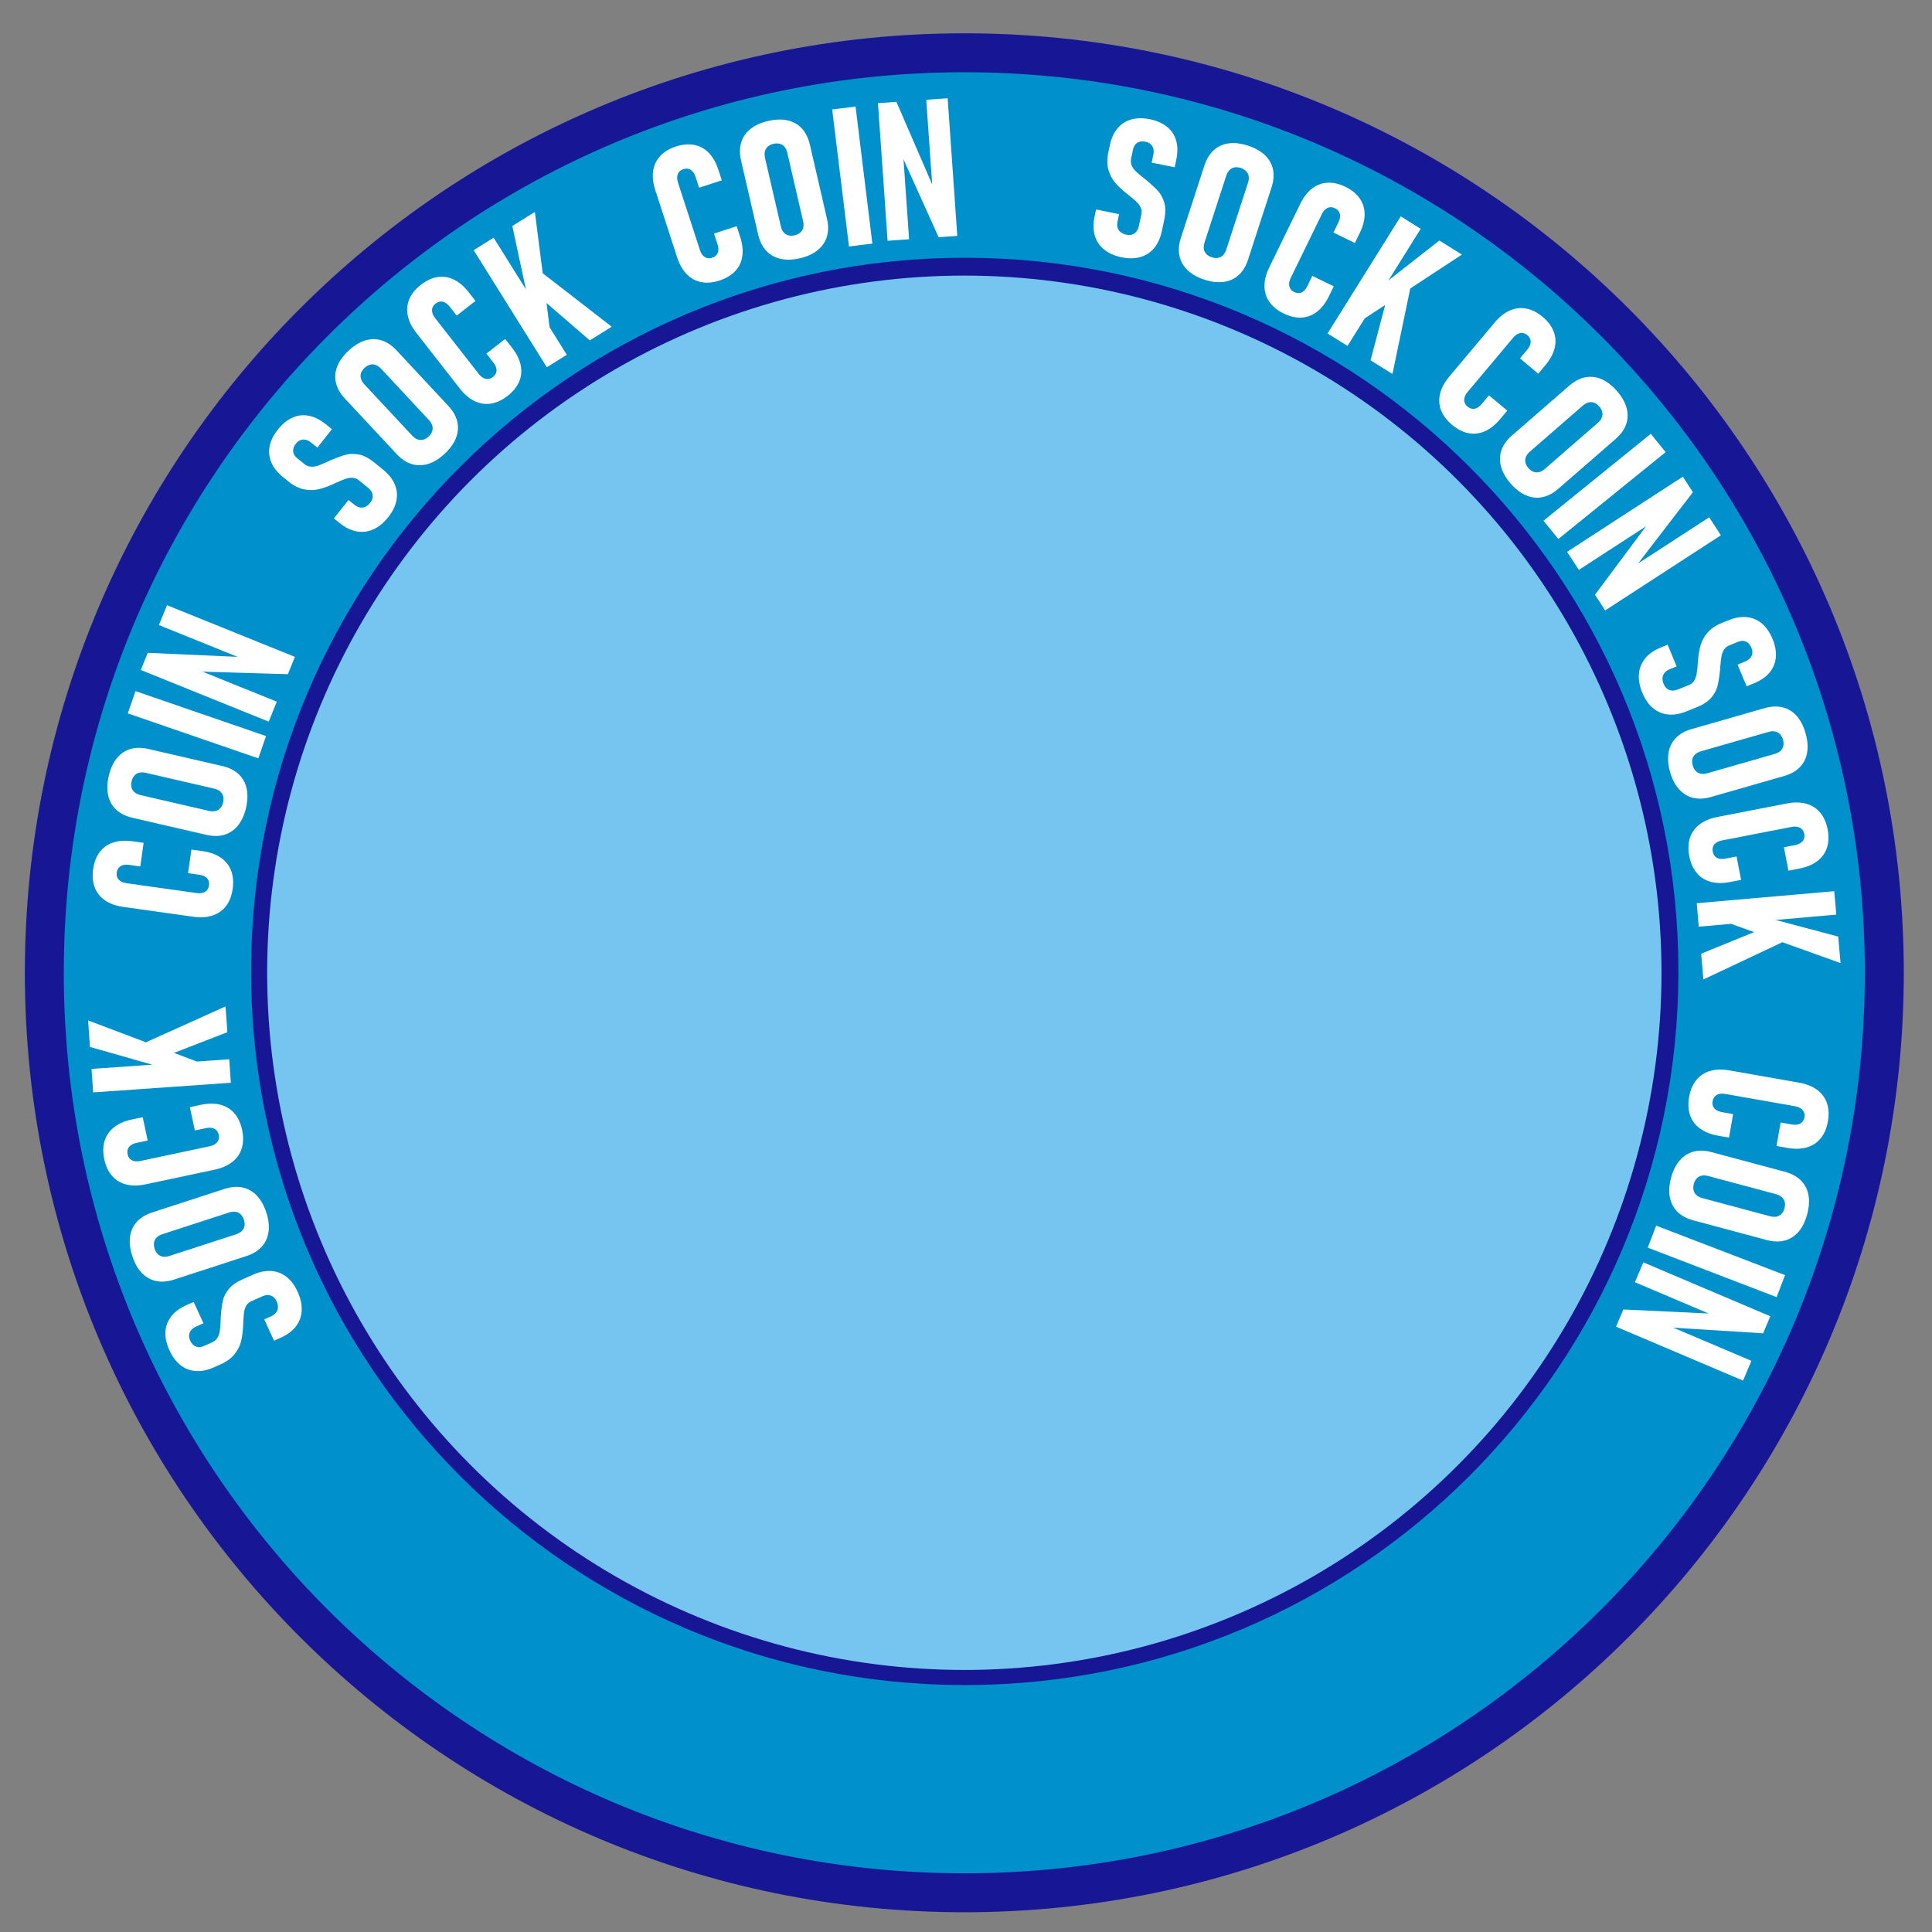 <?xml version="1.0" encoding="UTF-8"?>
<!DOCTYPE svg PUBLIC "-//W3C//DTD SVG 1.1//EN" "http://www.w3.org/Graphics/SVG/1.1/DTD/svg11.dtd">
<!-- Creator: CorelDRAW -->
<svg xmlns="http://www.w3.org/2000/svg" xml:space="preserve" width="420mm" height="420mm" style="shape-rendering:geometricPrecision; text-rendering:geometricPrecision; image-rendering:optimizeQuality; fill-rule:evenodd; clip-rule:evenodd"
viewBox="0 0 420 420">
 <rect x="0" y="0" width="420" height="420" fill="#808080" stroke="none"/>
 <defs>
  <style type="text/css">
   <![CDATA[
    .str0 {stroke:#171796;stroke-width:8.467}
    .fil2 {fill:#75C5F0}
    .fil0 {fill:#0091CC}
    .fil1 {fill:white;fill-rule:nonzero}
   ]]>
  </style>
 </defs>
 <g id="base">
  <path class="fil0 str0" d="M209.636 11.473c110.438,0 200,89.562 200,200 0,110.438 -89.562,200 -200,200 -110.438,0 -200,-89.562 -200,-200 0,-110.438 89.562,-200 200,-200zm0.091 48.789c83.332,0 150.912,67.58 150.912,150.912 0,83.332 -67.58,150.912 -150.912,150.912 -83.332,0 -150.912,-67.58 -150.912,-150.912 0,-83.332 67.58,-150.912 150.912,-150.912z"/>
  <g id="_274118136">
   <path id="_274118160" class="fil1" d="M64.741 280.908c0.636,1.429 0.916,2.785 0.84,4.053 -0.076,1.268 -0.498,2.397 -1.265,3.394 -0.767,0.997 -1.86,1.815 -3.283,2.449l-1.467 0.653 -2.113 -4.643 1.468 -0.653c0.695,-0.309 1.15,-0.743 1.374,-1.314 0.221,-0.561 0.179,-1.19 -0.13,-1.886 -0.301,-0.676 -0.729,-1.118 -1.285,-1.31 -0.552,-0.202 -1.17,-0.15 -1.852,0.153l-2.394 1.066c-0.502,0.224 -0.877,0.56 -1.124,1.009 -0.241,0.447 -0.399,0.957 -0.472,1.521 -0.07,0.571 -0.122,1.319 -0.161,2.254 -0.003,0.063 -0.009,0.119 -0.014,0.176 0.001,0.054 -0.005,0.11 -0.008,0.173l-0.007 0.296c-0.062,1.246 -0.209,2.353 -0.451,3.317 -0.239,0.97 -0.716,1.892 -1.421,2.784 -0.702,0.883 -1.729,1.626 -3.074,2.225l-1.416 0.63c-1.39,0.619 -2.708,0.882 -3.95,0.794 -1.236,-0.09 -2.345,-0.521 -3.326,-1.303 -0.983,-0.788 -1.792,-1.894 -2.431,-3.329 -0.619,-1.39 -0.891,-2.711 -0.81,-3.95 0.078,-1.245 0.509,-2.355 1.285,-3.333 0.775,-0.978 1.874,-1.783 3.297,-2.416l1.545 -0.688 2.133 4.634 -1.564 0.696c-0.701,0.312 -1.175,0.739 -1.41,1.268 -0.238,0.538 -0.215,1.129 0.069,1.766 0.304,0.682 0.716,1.123 1.243,1.336 0.52,0.216 1.096,0.175 1.727,-0.106l1.828 -0.814c0.515,-0.229 0.899,-0.562 1.158,-1.002 0.259,-0.439 0.426,-0.914 0.5,-1.441 0.077,-0.52 0.131,-1.231 0.174,-2.121 0.004,-0.164 0.005,-0.334 0.017,-0.516 0.014,-0.176 0.026,-0.358 0.027,-0.544 0.002,-0.032 0.006,-0.057 0.01,-0.082 0.004,-0.025 0.009,-0.05 0.01,-0.082 0.089,-1.289 0.229,-2.362 0.412,-3.214 0.186,-0.846 0.606,-1.689 1.258,-2.527 0.655,-0.832 1.649,-1.544 2.982,-2.137l2.278 -1.014c1.423,-0.633 2.756,-0.911 4.005,-0.827 1.248,0.084 2.368,0.519 3.354,1.298 0.987,0.779 1.802,1.881 2.435,3.304zm-6.847 -17.328c0.498,1.534 0.657,2.935 0.483,4.199 -0.174,1.264 -0.668,2.343 -1.48,3.244 -0.818,0.903 -1.93,1.583 -3.344,2.042l-15.706 5.103c-1.414,0.46 -2.713,0.563 -3.913,0.316 -1.192,-0.25 -2.226,-0.832 -3.11,-1.753 -0.877,-0.922 -1.565,-2.151 -2.064,-3.685 -0.496,-1.528 -0.662,-2.926 -0.494,-4.188 0.174,-1.264 0.666,-2.35 1.484,-3.253 0.827,-0.898 1.939,-1.578 3.353,-2.038l15.706 -5.103c1.414,-0.459 2.713,-0.563 3.904,-0.32 1.186,0.252 2.222,0.841 3.106,1.761 0.884,0.92 1.579,2.146 2.075,3.674zm-4.871 1.583c-0.161,-0.496 -0.394,-0.894 -0.711,-1.184 -0.312,-0.299 -0.682,-0.482 -1.11,-0.543 -0.421,-0.063 -0.9,-0.011 -1.423,0.159l-14.487 4.707c-0.509,0.165 -0.914,0.401 -1.224,0.702 -0.31,0.301 -0.502,0.667 -0.579,1.092 -0.079,0.418 -0.04,0.88 0.121,1.376 0.163,0.502 0.401,0.892 0.711,1.184 0.31,0.292 0.678,0.469 1.105,0.53 0.427,0.061 0.893,0.013 1.403,-0.152l14.487 -4.707c0.522,-0.17 0.941,-0.409 1.244,-0.708 0.31,-0.301 0.504,-0.66 0.583,-1.078 0.086,-0.42 0.042,-0.873 -0.121,-1.375zm-0.392 -19.518c0.315,1.482 0.287,2.806 -0.068,3.983 -0.363,1.172 -1.046,2.16 -2.044,2.956 -0.998,0.795 -2.29,1.358 -3.861,1.692l-15.023 3.193c-1.571,0.334 -2.981,0.345 -4.216,0.025 -1.235,-0.321 -2.254,-0.947 -3.062,-1.87 -0.81,-0.93 -1.374,-2.128 -1.689,-3.61 -0.315,-1.482 -0.288,-2.813 0.073,-3.992 0.36,-1.186 1.045,-2.167 2.05,-2.964 1.006,-0.79 2.298,-1.353 3.87,-1.687l2.364 -0.502 1.078 5.072 -2.364 0.502c-0.496,0.105 -0.916,0.267 -1.242,0.494 -0.334,0.222 -0.569,0.51 -0.697,0.854 -0.129,0.344 -0.149,0.723 -0.059,1.143 0.085,0.4 0.249,0.732 0.505,0.988 0.249,0.257 0.573,0.426 0.971,0.5 0.399,0.081 0.842,0.066 1.338,-0.04l15.023 -3.193c0.496,-0.105 0.907,-0.272 1.232,-0.507 0.326,-0.228 0.546,-0.512 0.676,-0.85 0.123,-0.336 0.145,-0.708 0.06,-1.108 -0.092,-0.434 -0.265,-0.772 -0.514,-1.029 -0.256,-0.255 -0.573,-0.426 -0.962,-0.494 -0.391,-0.075 -0.839,-0.052 -1.349,0.056l-2.364 0.502 -1.078 -5.072 2.364 -0.502c1.578,-0.336 2.981,-0.345 4.221,-0.033 1.249,0.318 2.273,0.936 3.085,1.873 0.803,0.931 1.369,2.136 1.684,3.618zm-16.563 -13.348l-16.509 -4.7 -0.403 -5.763 25.992 9.829 -9.081 0.635zm-15.818 5.181l-0.357 -5.103 29.94 -2.094 0.357 5.102 -29.94 2.094zm13.178 -6.882l-3.316 -3.285 18.918 -8.52 0.392 5.602 -15.994 6.203zm17.152 -37.371c-0.211,1.5 -0.69,2.735 -1.426,3.72 -0.742,0.977 -1.722,1.672 -2.932,2.078 -1.21,0.406 -2.616,0.493 -4.207,0.27l-15.21 -2.138c-1.591,-0.224 -2.919,-0.695 -3.97,-1.419 -1.051,-0.724 -1.794,-1.661 -2.238,-2.805 -0.443,-1.151 -0.564,-2.47 -0.353,-3.97 0.211,-1.5 0.691,-2.742 1.434,-3.726 0.744,-0.991 1.723,-1.679 2.94,-2.084 1.216,-0.399 2.622,-0.485 4.213,-0.262l2.393 0.336 -0.722 5.135 -2.393 -0.336c-0.502,-0.071 -0.952,-0.063 -1.336,0.04 -0.39,0.094 -0.709,0.285 -0.947,0.564 -0.238,0.28 -0.387,0.629 -0.447,1.054 -0.057,0.405 -0.016,0.773 0.137,1.101 0.146,0.326 0.393,0.596 0.741,0.801 0.347,0.212 0.769,0.35 1.271,0.421l15.209 2.138c0.502,0.071 0.946,0.055 1.331,-0.055 0.384,-0.103 0.689,-0.294 0.926,-0.567 0.231,-0.274 0.378,-0.616 0.435,-1.02 0.062,-0.44 0.015,-0.816 -0.131,-1.143 -0.153,-0.327 -0.393,-0.596 -0.735,-0.793 -0.341,-0.204 -0.771,-0.336 -1.287,-0.409l-2.393 -0.336 0.722 -5.135 2.393 0.336c1.598,0.225 2.919,0.695 3.978,1.413 1.065,0.726 1.816,1.657 2.258,2.815 0.436,1.15 0.555,2.476 0.345,3.976zm2.907 -17.628c-0.363,1.572 -0.948,2.854 -1.749,3.848 -0.801,0.994 -1.78,1.664 -2.939,2.019 -1.166,0.353 -2.47,0.363 -3.918,0.028l-16.091 -3.715c-1.448,-0.334 -2.616,-0.915 -3.516,-1.745 -0.893,-0.828 -1.48,-1.86 -1.763,-3.104 -0.277,-1.243 -0.234,-2.65 0.129,-4.222 0.361,-1.565 0.94,-2.849 1.734,-3.844 0.801,-0.994 1.781,-1.671 2.947,-2.024 1.171,-0.344 2.475,-0.354 3.924,-0.02l16.091 3.715c1.448,0.334 2.616,0.915 3.511,1.736 0.887,0.827 1.471,1.865 1.755,3.109 0.284,1.244 0.248,2.653 -0.114,4.218zm-4.991 -1.152c0.117,-0.508 0.123,-0.97 0.001,-1.381 -0.114,-0.417 -0.337,-0.765 -0.672,-1.037 -0.328,-0.271 -0.766,-0.473 -1.301,-0.597l-14.842 -3.426c-0.522,-0.12 -0.99,-0.127 -1.411,-0.029 -0.42,0.098 -0.774,0.313 -1.058,0.638 -0.283,0.318 -0.487,0.733 -0.605,1.242 -0.119,0.515 -0.116,0.971 -0.001,1.381 0.115,0.41 0.34,0.751 0.675,1.023 0.335,0.273 0.759,0.472 1.28,0.592l14.842 3.426c0.535,0.124 1.018,0.134 1.431,0.034 0.42,-0.098 0.772,-0.306 1.055,-0.624 0.29,-0.316 0.486,-0.727 0.605,-1.241zm9.335 -14.432l-1.668 4.843 -28.378 -9.771 1.668 -4.843 28.378 9.771zm-27.22 -14.368l1.507 -3.73 21.209 0.955 0.536 0.817 -19.31 -7.802 1.747 -4.324 27.808 11.235 -1.523 3.769 -20.107 -0.601 -0.564 -0.805 18.258 7.377 -1.755 4.344 -27.808 -11.235zm53.721 -33.129c-0.984,1.216 -2.066,2.081 -3.229,2.589 -1.164,0.508 -2.362,0.644 -3.598,0.413 -1.236,-0.231 -2.462,-0.833 -3.672,-1.813l-1.248 -1.011 3.177 -3.991 1.248 1.011c0.591,0.479 1.184,0.687 1.794,0.628 0.6,-0.058 1.142,-0.381 1.621,-0.972 0.466,-0.575 0.665,-1.157 0.583,-1.74 -0.071,-0.584 -0.397,-1.11 -0.978,-1.58l-2.037 -1.649c-0.427,-0.346 -0.897,-0.527 -1.41,-0.543 -0.507,-0.012 -1.034,0.079 -1.569,0.27 -0.54,0.197 -1.231,0.49 -2.082,0.88 -0.058,0.026 -0.11,0.047 -0.163,0.067 -0.047,0.025 -0.1,0.046 -0.158,0.072l-0.267 0.128c-1.139,0.51 -2.192,0.881 -3.16,1.103 -0.973,0.228 -2.01,0.222 -3.126,-0.002 -1.106,-0.224 -2.233,-0.802 -3.378,-1.729l-1.205 -0.975c-1.183,-0.958 -2.015,-2.012 -2.501,-3.159 -0.481,-1.142 -0.6,-2.326 -0.349,-3.555 0.256,-1.234 0.874,-2.456 1.863,-3.677 0.958,-1.183 2.011,-2.025 3.152,-2.515 1.145,-0.496 2.33,-0.615 3.553,-0.368 1.223,0.247 2.44,0.861 3.65,1.841l1.314 1.064 -3.161 4.004 -1.33 -1.077c-0.597,-0.483 -1.192,-0.711 -1.77,-0.681 -0.588,0.032 -1.103,0.321 -1.542,0.863 -0.47,0.58 -0.676,1.148 -0.626,1.714 0.044,0.561 0.342,1.056 0.878,1.49l1.555 1.259c0.438,0.355 0.909,0.546 1.418,0.577 0.509,0.032 1.008,-0.036 1.511,-0.209 0.498,-0.168 1.156,-0.442 1.969,-0.808 0.148,-0.071 0.3,-0.147 0.468,-0.22 0.163,-0.067 0.331,-0.14 0.498,-0.223 0.029,-0.013 0.053,-0.021 0.077,-0.028 0.024,-0.008 0.049,-0.015 0.077,-0.028 1.189,-0.506 2.208,-0.868 3.051,-1.092 0.839,-0.218 1.78,-0.227 2.823,-0.026 1.039,0.206 2.124,0.769 3.258,1.686l1.938 1.57c1.21,0.98 2.063,2.042 2.555,3.193 0.492,1.151 0.612,2.345 0.366,3.578 -0.246,1.233 -0.859,2.46 -1.839,3.67zm12.337 -13.873c-1.18,1.1 -2.382,1.836 -3.602,2.212 -1.22,0.376 -2.406,0.385 -3.565,0.03 -1.164,-0.36 -2.25,-1.081 -3.264,-2.168l-11.263 -12.078c-1.014,-1.087 -1.657,-2.221 -1.94,-3.413 -0.278,-1.186 -0.186,-2.369 0.274,-3.56 0.465,-1.185 1.288,-2.328 2.468,-3.428 1.175,-1.095 2.372,-1.836 3.587,-2.218 1.219,-0.376 2.411,-0.389 3.575,-0.03 1.164,0.37 2.25,1.091 3.264,2.178l11.263 12.078c1.014,1.087 1.657,2.221 1.94,3.403 0.273,1.181 0.176,2.369 -0.284,3.559 -0.46,1.19 -1.278,2.338 -2.453,3.434zm-3.493 -3.746c0.381,-0.356 0.644,-0.735 0.773,-1.145 0.139,-0.409 0.148,-0.822 0.023,-1.235 -0.12,-0.408 -0.37,-0.821 -0.745,-1.222l-10.388 -11.14c-0.365,-0.392 -0.75,-0.659 -1.153,-0.813 -0.403,-0.154 -0.816,-0.173 -1.234,-0.063 -0.412,0.105 -0.814,0.335 -1.196,0.691 -0.386,0.36 -0.639,0.74 -0.773,1.144 -0.134,0.404 -0.138,0.813 -0.013,1.226 0.125,0.413 0.365,0.815 0.73,1.207l10.388 11.14c0.375,0.402 0.769,0.68 1.167,0.828 0.404,0.154 0.811,0.178 1.224,0.073 0.417,-0.1 0.809,-0.331 1.196,-0.691zm17.169 -8.837c-1.194,0.933 -2.396,1.488 -3.61,1.685 -1.213,0.188 -2.4,0.007 -3.552,-0.541 -1.152,-0.548 -2.225,-1.463 -3.214,-2.729l-9.456 -12.103c-0.989,-1.266 -1.617,-2.527 -1.87,-3.778 -0.253,-1.251 -0.137,-2.441 0.338,-3.572 0.481,-1.135 1.31,-2.168 2.504,-3.101 1.194,-0.932 2.402,-1.492 3.62,-1.684 1.224,-0.196 2.406,-0.011 3.562,0.543 1.151,0.558 2.223,1.473 3.212,2.738l1.488 1.904 -4.086 3.192 -1.488 -1.904c-0.312,-0.4 -0.641,-0.706 -0.989,-0.899 -0.346,-0.203 -0.708,-0.288 -1.073,-0.252 -0.366,0.035 -0.715,0.183 -1.054,0.448 -0.322,0.252 -0.549,0.545 -0.666,0.887 -0.122,0.336 -0.131,0.702 -0.024,1.091 0.102,0.394 0.31,0.786 0.622,1.186l9.456 12.103c0.312,0.4 0.642,0.696 0.996,0.885 0.348,0.193 0.7,0.267 1.06,0.236 0.356,-0.037 0.7,-0.18 1.022,-0.432 0.35,-0.273 0.578,-0.577 0.699,-0.913 0.117,-0.342 0.131,-0.702 0.022,-1.081 -0.103,-0.384 -0.321,-0.777 -0.642,-1.188l-1.488 -1.904 4.086 -3.192 1.488 1.904c0.993,1.271 1.617,2.527 1.88,3.78 0.262,1.262 0.156,2.453 -0.331,3.593 -0.485,1.13 -1.32,2.167 -2.514,3.099zm4.63 -20.14l-3.6 -16.783 4.899 -3.062 3.525 27.564 -4.824 -7.719zm-12.001 -11.534l4.338 -2.711 15.905 25.453 -4.338 2.711 -15.905 -25.453zm12.263 8.404l1.344 -4.47 16.404 12.704 -4.762 2.975 -12.986 -11.209zm41.175 -1.807c-1.441,0.468 -2.76,0.579 -3.969,0.349 -1.204,-0.239 -2.257,-0.815 -3.153,-1.724 -0.895,-0.909 -1.59,-2.135 -2.087,-3.663l-4.746 -14.607c-0.496,-1.528 -0.655,-2.928 -0.465,-4.19 0.19,-1.262 0.706,-2.341 1.54,-3.241 0.84,-0.903 1.973,-1.589 3.413,-2.057 1.441,-0.468 2.767,-0.581 3.977,-0.344 1.217,0.234 2.264,0.813 3.162,1.728 0.891,0.918 1.586,2.144 2.082,3.672l0.747 2.298 -4.932 1.602 -0.747 -2.298c-0.157,-0.482 -0.361,-0.883 -0.622,-1.183 -0.256,-0.309 -0.567,-0.512 -0.922,-0.604 -0.356,-0.092 -0.735,-0.072 -1.143,0.06 -0.389,0.126 -0.702,0.325 -0.929,0.606 -0.229,0.275 -0.363,0.614 -0.395,1.017 -0.039,0.405 0.022,0.845 0.179,1.327l4.746 14.607c0.157,0.482 0.365,0.874 0.633,1.172 0.261,0.3 0.567,0.49 0.916,0.584 0.347,0.087 0.719,0.07 1.108,-0.056 0.422,-0.137 0.74,-0.344 0.969,-0.619 0.227,-0.281 0.363,-0.614 0.391,-1.008 0.034,-0.396 -0.036,-0.84 -0.197,-1.336l-0.747 -2.298 4.932 -1.602 0.747 2.298c0.498,1.534 0.655,2.928 0.474,4.195 -0.186,1.275 -0.693,2.359 -1.54,3.263 -0.842,0.896 -1.982,1.585 -3.422,2.053zm17.476 -4.836c-1.572,0.363 -2.981,0.399 -4.225,0.115 -1.244,-0.284 -2.276,-0.87 -3.103,-1.757 -0.828,-0.893 -1.409,-2.061 -1.743,-3.509l-3.715 -16.091c-0.334,-1.448 -0.324,-2.752 0.027,-3.925 0.352,-1.166 1.023,-2.145 2.017,-2.946 0.995,-0.794 2.279,-1.372 3.851,-1.735 1.565,-0.361 2.973,-0.404 4.215,-0.127 1.244,0.284 2.283,0.869 3.111,1.762 0.823,0.902 1.403,2.069 1.738,3.518l3.715 16.091c0.334,1.448 0.325,2.752 -0.021,3.917 -0.354,1.159 -1.032,2.14 -2.025,2.941 -0.994,0.801 -2.276,1.386 -3.841,1.747zm-1.152 -4.991c0.508,-0.117 0.925,-0.315 1.242,-0.605 0.325,-0.285 0.539,-0.638 0.638,-1.058 0.1,-0.413 0.09,-0.896 -0.034,-1.431l-3.426 -14.842c-0.12,-0.522 -0.32,-0.946 -0.592,-1.281 -0.273,-0.335 -0.621,-0.558 -1.037,-0.672 -0.41,-0.115 -0.873,-0.117 -1.381,0.001 -0.515,0.119 -0.923,0.322 -1.241,0.605 -0.318,0.283 -0.526,0.635 -0.624,1.055 -0.098,0.42 -0.091,0.889 0.029,1.411l3.427 14.842c0.124,0.535 0.326,0.973 0.597,1.301 0.273,0.335 0.614,0.56 1.023,0.675 0.411,0.122 0.866,0.118 1.381,-0.001zm16.911 1.805l-5.084 0.624 -3.658 -29.79 5.084 -0.624 3.658 29.79zm1.213 -30.539l4.013 -0.281 8.439 19.482 -0.499 0.84 -1.453 -20.775 4.653 -0.325 2.092 29.919 -4.055 0.284 -8.274 -18.335 0.477 -0.86 1.374 19.644 -4.674 0.327 -2.092 -29.919zm52.91 33.502c-1.53,-0.325 -2.792,-0.896 -3.772,-1.702 -0.981,-0.806 -1.646,-1.812 -2.002,-3.018 -0.356,-1.206 -0.375,-2.572 -0.051,-4.095l0.334 -1.571 4.998 1.019 -0.334 1.571c-0.158,0.744 -0.074,1.367 0.255,1.884 0.324,0.508 0.858,0.845 1.602,1.003 0.724,0.154 1.333,0.067 1.815,-0.27 0.488,-0.329 0.809,-0.858 0.964,-1.589l0.545 -2.564c0.114,-0.538 0.062,-1.038 -0.156,-1.503 -0.22,-0.457 -0.539,-0.885 -0.953,-1.276 -0.421,-0.392 -0.996,-0.874 -1.729,-1.455 -0.049,-0.039 -0.092,-0.077 -0.134,-0.115 -0.044,-0.031 -0.086,-0.069 -0.136,-0.108l-0.235 -0.18c-0.972,-0.783 -1.78,-1.553 -2.418,-2.315 -0.644,-0.764 -1.11,-1.691 -1.417,-2.786 -0.302,-1.087 -0.299,-2.354 0.007,-3.794l0.322 -1.516c0.316,-1.489 0.878,-2.709 1.679,-3.662 0.799,-0.947 1.8,-1.591 3.009,-1.925 1.216,-0.332 2.585,-0.336 4.122,-0.01 1.489,0.316 2.717,0.873 3.672,1.667 0.962,0.795 1.606,1.796 1.941,2.998 0.335,1.202 0.341,2.565 0.017,4.088l-0.352 1.654 -5.003 -0.999 0.356 -1.675c0.16,-0.751 0.093,-1.385 -0.197,-1.886 -0.295,-0.509 -0.787,-0.837 -1.469,-0.982 -0.731,-0.155 -1.33,-0.081 -1.812,0.22 -0.48,0.294 -0.786,0.784 -0.929,1.459l-0.416 1.957c-0.117,0.551 -0.074,1.058 0.13,1.526 0.203,0.468 0.489,0.882 0.872,1.251 0.376,0.368 0.919,0.829 1.614,1.387 0.13,0.1 0.267,0.201 0.408,0.317 0.134,0.115 0.275,0.231 0.424,0.342 0.025,0.02 0.042,0.038 0.06,0.056 0.018,0.018 0.036,0.036 0.06,0.056 0.991,0.83 1.776,1.573 2.358,2.223 0.575,0.648 1.01,1.482 1.305,2.503 0.288,1.019 0.28,2.242 -0.024,3.668l-0.519 2.439c-0.324,1.523 -0.883,2.765 -1.685,3.726 -0.802,0.96 -1.812,1.61 -3.022,1.95 -1.21,0.341 -2.581,0.352 -4.104,0.028zm18.066 4.876c-1.534,-0.499 -2.761,-1.193 -3.681,-2.078 -0.92,-0.884 -1.503,-1.918 -1.755,-3.104 -0.25,-1.192 -0.146,-2.492 0.314,-3.906l5.103 -15.706c0.459,-1.414 1.139,-2.526 2.044,-3.351 0.903,-0.818 1.982,-1.312 3.246,-1.486 1.262,-0.168 2.66,-0.002 4.194,0.496 1.528,0.496 2.756,1.185 3.679,2.062 0.92,0.884 1.51,1.92 1.759,3.112 0.241,1.197 0.137,2.497 -0.322,3.91l-5.103 15.706c-0.459,1.414 -1.139,2.526 -2.035,3.346 -0.901,0.811 -1.986,1.303 -3.251,1.477 -1.264,0.174 -2.665,0.016 -4.192,-0.481zm1.583 -4.871c0.496,0.161 0.955,0.207 1.376,0.121 0.425,-0.077 0.791,-0.269 1.092,-0.579 0.298,-0.303 0.538,-0.722 0.708,-1.244l4.707 -14.487c0.166,-0.509 0.213,-0.975 0.152,-1.403 -0.061,-0.427 -0.244,-0.798 -0.543,-1.11 -0.292,-0.31 -0.688,-0.55 -1.184,-0.711 -0.502,-0.163 -0.957,-0.2 -1.376,-0.121 -0.418,0.079 -0.778,0.273 -1.078,0.583 -0.3,0.31 -0.536,0.715 -0.702,1.224l-4.707 14.487c-0.17,0.523 -0.222,1.002 -0.158,1.423 0.061,0.427 0.238,0.796 0.53,1.105 0.29,0.317 0.681,0.547 1.184,0.711zm15.633 12.217c-1.361,-0.664 -2.388,-1.502 -3.097,-2.506 -0.7,-1.008 -1.058,-2.154 -1.071,-3.43 -0.013,-1.276 0.34,-2.641 1.044,-4.085l6.733 -13.805c0.704,-1.444 1.563,-2.561 2.576,-3.337 1.013,-0.776 2.134,-1.193 3.359,-1.262 1.231,-0.066 2.523,0.227 3.884,0.891 1.361,0.664 2.394,1.505 3.1,2.515 0.713,1.014 1.064,2.157 1.074,3.44 0.003,1.279 -0.349,2.644 -1.053,4.088l-1.059 2.172 -4.661 -2.273 1.059 -2.172c0.222,-0.456 0.354,-0.886 0.375,-1.283 0.031,-0.4 -0.052,-0.762 -0.244,-1.075 -0.192,-0.313 -0.478,-0.562 -0.865,-0.751 -0.367,-0.179 -0.73,-0.254 -1.089,-0.21 -0.356,0.038 -0.688,0.19 -0.991,0.457 -0.309,0.265 -0.57,0.623 -0.793,1.079l-6.733 13.805c-0.222,0.456 -0.344,0.883 -0.359,1.283 -0.021,0.397 0.067,0.746 0.253,1.056 0.189,0.304 0.469,0.55 0.836,0.729 0.399,0.195 0.771,0.267 1.127,0.229 0.359,-0.045 0.688,-0.19 0.982,-0.454 0.3,-0.261 0.558,-0.629 0.786,-1.098l1.059 -2.172 4.661 2.273 -1.059 2.172c-0.707,1.45 -1.563,2.561 -2.573,3.346 -1.02,0.788 -2.137,1.215 -3.375,1.278 -1.228,0.059 -2.526,-0.237 -3.888,-0.901zm20.349 -5.268l13.507 -10.593 4.899 3.061 -23.23 15.251 4.824 -7.719zm5.106 -15.843l4.338 2.711 -15.905 25.453 -4.338 -2.711 15.905 -25.453zm-2.178 14.706l4.607 -0.752 -4.227 20.313 -4.762 -2.975 4.382 -16.586zm13.336 30.615c-1.16,-0.974 -1.953,-2.034 -2.399,-3.181 -0.435,-1.147 -0.505,-2.346 -0.209,-3.587 0.296,-1.241 0.968,-2.48 2.001,-3.711l9.873 -11.766c1.032,-1.23 2.136,-2.107 3.307,-2.615 1.171,-0.507 2.359,-0.641 3.565,-0.412 1.211,0.234 2.393,0.831 3.554,1.804 1.16,0.974 1.959,2.039 2.399,3.191 0.446,1.156 0.511,2.351 0.21,3.597 -0.306,1.242 -0.978,2.481 -2.011,3.712l-1.553 1.851 -3.972 -3.333 1.553 -1.851c0.326,-0.389 0.557,-0.774 0.674,-1.154 0.127,-0.381 0.134,-0.752 0.024,-1.102 -0.111,-0.35 -0.328,-0.661 -0.657,-0.938 -0.313,-0.263 -0.647,-0.424 -1.006,-0.467 -0.354,-0.049 -0.714,0.017 -1.072,0.204 -0.364,0.182 -0.704,0.467 -1.03,0.855l-9.873 11.766c-0.326,0.389 -0.547,0.773 -0.659,1.158 -0.117,0.38 -0.115,0.74 -0.01,1.086 0.11,0.34 0.322,0.647 0.635,0.91 0.34,0.285 0.684,0.445 1.038,0.494 0.359,0.043 0.714,-0.018 1.062,-0.203 0.354,-0.181 0.694,-0.476 1.029,-0.875l1.553 -1.851 3.972 3.333 -1.553 1.851c-1.037,1.236 -2.136,2.107 -3.306,2.625 -1.18,0.518 -2.368,0.662 -3.584,0.423 -1.206,-0.239 -2.394,-0.841 -3.554,-1.814zm12.728 12.753c-1.058,-1.218 -1.752,-2.445 -2.085,-3.676 -0.333,-1.232 -0.3,-2.418 0.095,-3.564 0.4,-1.151 1.158,-2.211 2.28,-3.187l12.463 -10.835c1.122,-0.975 2.278,-1.579 3.478,-1.819 1.195,-0.236 2.374,-0.104 3.548,0.398 1.168,0.506 2.281,1.368 3.34,2.586 1.054,1.212 1.752,2.435 2.091,3.662 0.333,1.232 0.305,2.424 -0.095,3.574 -0.41,1.15 -1.168,2.211 -2.29,3.186l-12.464 10.834c-1.122,0.975 -2.278,1.579 -3.468,1.82 -1.19,0.232 -2.374,0.094 -3.547,-0.408 -1.173,-0.502 -2.292,-1.359 -3.346,-2.571zm3.866 -3.36c0.342,0.394 0.712,0.669 1.117,0.812 0.404,0.153 0.817,0.177 1.234,0.066 0.412,-0.106 0.833,-0.341 1.248,-0.702l11.496 -9.993c0.404,-0.351 0.685,-0.726 0.853,-1.124 0.168,-0.398 0.202,-0.81 0.106,-1.231 -0.091,-0.416 -0.307,-0.826 -0.649,-1.219 -0.347,-0.399 -0.718,-0.664 -1.117,-0.812 -0.399,-0.148 -0.807,-0.166 -1.224,-0.056 -0.417,0.111 -0.828,0.337 -1.232,0.688l-11.496 9.993c-0.415,0.361 -0.706,0.745 -0.869,1.138 -0.168,0.398 -0.206,0.804 -0.115,1.22 0.086,0.42 0.302,0.82 0.649,1.219zm6.509 15.432l-3.223 -3.981 23.325 -18.888 3.223 3.98 -23.325 18.888zm27.063 -13.55l2.191 3.374 -12.948 16.826 -0.977 -0.029 17.466 -11.343 2.54 3.912 -25.154 16.335 -2.214 -3.409 12.025 -16.126 0.983 0 -16.515 10.725 -2.552 -3.929 25.154 -16.335zm-8.839 46.896c-0.586,-1.45 -0.818,-2.815 -0.698,-4.08 0.12,-1.264 0.582,-2.378 1.383,-3.348 0.801,-0.97 1.922,-1.749 3.366,-2.333l1.49 -0.602 1.95 4.714 -1.49 0.602c-0.706,0.285 -1.175,0.703 -1.419,1.265 -0.24,0.553 -0.221,1.183 0.064,1.889 0.277,0.686 0.69,1.142 1.238,1.354 0.545,0.221 1.164,0.191 1.856,-0.089l2.43 -0.982c0.509,-0.206 0.896,-0.529 1.158,-0.97 0.256,-0.438 0.432,-0.942 0.525,-1.504 0.089,-0.568 0.168,-1.314 0.239,-2.247 0.005,-0.063 0.013,-0.119 0.02,-0.175 0.001,-0.054 0.009,-0.11 0.014,-0.173l0.017 -0.296c0.106,-1.243 0.292,-2.344 0.567,-3.299 0.273,-0.961 0.781,-1.866 1.517,-2.733 0.732,-0.858 1.784,-1.564 3.15,-2.116l1.437 -0.581c1.411,-0.57 2.737,-0.787 3.975,-0.656 1.232,0.133 2.326,0.603 3.278,1.419 0.955,0.822 1.725,1.955 2.313,3.412 0.57,1.411 0.796,2.741 0.672,3.976 -0.121,1.242 -0.591,2.336 -1.4,3.286 -0.809,0.95 -1.936,1.717 -3.379,2.3l-1.568 0.633 -1.97 -4.706 1.587 -0.641c0.712,-0.288 1.2,-0.698 1.453,-1.218 0.257,-0.529 0.254,-1.121 -0.007,-1.768 -0.28,-0.692 -0.677,-1.148 -1.195,-1.379 -0.512,-0.234 -1.089,-0.213 -1.729,0.045l-1.855 0.75c-0.523,0.211 -0.918,0.53 -1.193,0.961 -0.275,0.43 -0.457,0.899 -0.55,1.423 -0.095,0.517 -0.174,1.225 -0.248,2.114 -0.01,0.163 -0.017,0.334 -0.035,0.515 -0.02,0.175 -0.038,0.357 -0.046,0.543 -0.003,0.031 -0.008,0.056 -0.013,0.081 -0.005,0.025 -0.01,0.05 -0.013,0.081 -0.134,1.285 -0.311,2.352 -0.524,3.198 -0.215,0.839 -0.664,1.667 -1.345,2.481 -0.684,0.808 -1.702,1.486 -3.054,2.032l-2.312 0.934c-1.444,0.583 -2.787,0.814 -4.031,0.686 -1.245,-0.128 -2.348,-0.601 -3.307,-1.415 -0.959,-0.813 -1.735,-1.943 -2.318,-3.387zm6.071 17.302c-0.445,-1.551 -0.554,-2.956 -0.336,-4.213 0.218,-1.257 0.75,-2.319 1.592,-3.19 0.849,-0.874 1.984,-1.514 3.413,-1.924l15.875 -4.552c1.429,-0.41 2.731,-0.468 3.921,-0.179 1.183,0.291 2.196,0.909 3.047,1.86 0.845,0.952 1.49,2.204 1.934,3.755 0.443,1.544 0.559,2.947 0.348,4.203 -0.218,1.257 -0.748,2.325 -1.597,3.199 -0.858,0.869 -1.993,1.51 -3.422,1.919l-15.875 4.552c-1.429,0.41 -2.732,0.468 -3.913,0.184 -1.176,-0.293 -2.191,-0.918 -3.042,-1.869 -0.852,-0.951 -1.503,-2.2 -1.946,-3.744zm4.923 -1.412c0.144,0.501 0.363,0.907 0.669,1.208 0.301,0.309 0.665,0.505 1.09,0.581 0.418,0.078 0.899,0.043 1.427,-0.109l14.642 -4.199c0.515,-0.148 0.928,-0.369 1.248,-0.658 0.32,-0.29 0.525,-0.649 0.616,-1.071 0.093,-0.415 0.071,-0.878 -0.073,-1.379 -0.146,-0.508 -0.37,-0.905 -0.669,-1.208 -0.299,-0.303 -0.661,-0.492 -1.086,-0.568 -0.425,-0.076 -0.892,-0.045 -1.407,0.103l-14.642 4.199c-0.528,0.151 -0.955,0.376 -1.268,0.664 -0.32,0.29 -0.527,0.642 -0.62,1.057 -0.1,0.417 -0.073,0.871 0.073,1.379zm-0.749 19.709c-0.289,-1.487 -0.238,-2.81 0.138,-3.981 0.384,-1.166 1.084,-2.141 2.095,-2.919 1.012,-0.778 2.313,-1.318 3.89,-1.625l15.077 -2.931c1.577,-0.306 2.986,-0.293 4.215,0.049 1.229,0.343 2.237,0.986 3.029,1.923 0.794,0.944 1.337,2.152 1.626,3.639 0.289,1.487 0.239,2.817 -0.143,3.99 -0.381,1.179 -1.082,2.148 -2.101,2.928 -1.02,0.772 -2.321,1.313 -3.898,1.619l-2.372 0.461 -0.989 -5.09 2.372 -0.461c0.498,-0.097 0.92,-0.251 1.25,-0.473 0.338,-0.216 0.577,-0.5 0.712,-0.842 0.135,-0.342 0.162,-0.72 0.079,-1.142 -0.078,-0.401 -0.236,-0.736 -0.488,-0.996 -0.244,-0.261 -0.565,-0.435 -0.962,-0.516 -0.398,-0.088 -0.841,-0.081 -1.339,0.016l-15.077 2.931c-0.498,0.097 -0.912,0.256 -1.241,0.485 -0.33,0.222 -0.555,0.503 -0.691,0.838 -0.129,0.334 -0.157,0.705 -0.079,1.106 0.085,0.436 0.251,0.776 0.496,1.038 0.251,0.26 0.566,0.436 0.953,0.511 0.389,0.082 0.838,0.067 1.35,-0.033l2.372 -0.461 0.989 5.09 -2.372 0.461c-1.584,0.308 -2.986,0.293 -4.221,-0.041 -1.243,-0.34 -2.257,-0.975 -3.051,-1.926 -0.787,-0.945 -1.331,-2.16 -1.62,-3.647zm15.788 13.072l16.588 4.412 0.503 5.755 -26.16 -9.373 9.068 -0.793zm15.725 -5.457l0.446 5.095 -29.899 2.616 -0.446 -5.096 29.899 -2.616zm-13.056 7.111l3.373 3.227 -18.767 8.849 -0.489 -5.594 15.883 -6.482z"/>
   <path id="_274117704" class="fil1" d="M367.203 238.459c0.263,-1.492 0.785,-2.709 1.555,-3.668 0.776,-0.951 1.779,-1.611 3.002,-1.974 1.223,-0.364 2.632,-0.402 4.214,-0.123l15.126 2.667c1.582,0.279 2.893,0.796 3.918,1.556 1.025,0.76 1.735,1.722 2.139,2.881 0.403,1.165 0.477,2.488 0.214,3.98 -0.263,1.492 -0.786,2.716 -1.563,3.673 -0.778,0.965 -1.78,1.618 -3.011,1.98 -1.229,0.356 -2.638,0.393 -4.22,0.115l-2.38 -0.42 0.9 -5.107 2.38 0.42c0.5,0.088 0.949,0.096 1.337,0.007 0.393,-0.081 0.718,-0.26 0.966,-0.531 0.248,-0.271 0.409,-0.615 0.483,-1.038 0.071,-0.403 0.043,-0.772 -0.099,-1.105 -0.135,-0.332 -0.372,-0.609 -0.713,-0.827 -0.34,-0.225 -0.756,-0.377 -1.256,-0.465l-15.126 -2.667c-0.5,-0.088 -0.943,-0.088 -1.332,0.008 -0.388,0.089 -0.699,0.27 -0.946,0.534 -0.24,0.265 -0.399,0.602 -0.47,1.004 -0.077,0.437 -0.044,0.815 0.091,1.146 0.142,0.333 0.372,0.609 0.707,0.819 0.334,0.216 0.759,0.363 1.272,0.453l2.38 0.42 -0.9 5.107 -2.38 -0.42c-1.589,-0.28 -2.893,-0.796 -3.926,-1.551 -1.039,-0.763 -1.757,-1.719 -2.159,-2.892 -0.396,-1.164 -0.469,-2.494 -0.206,-3.985zm-3.932 17.597c0.418,-1.558 1.047,-2.819 1.882,-3.785 0.835,-0.965 1.837,-1.601 3.008,-1.915 1.177,-0.312 2.481,-0.276 3.917,0.109l15.952 4.274c1.436,0.385 2.582,1.006 3.453,1.866 0.864,0.859 1.414,1.91 1.654,3.164 0.234,1.251 0.142,2.656 -0.276,4.215 -0.416,1.552 -1.039,2.814 -1.867,3.781 -0.835,0.965 -1.839,1.608 -3.016,1.92 -1.183,0.303 -2.486,0.268 -3.922,-0.117l-15.952 -4.274c-1.436,-0.385 -2.582,-1.006 -3.448,-1.857 -0.857,-0.857 -1.405,-1.915 -1.645,-3.169 -0.24,-1.253 -0.155,-2.66 0.261,-4.212zm4.947 1.325c-0.135,0.504 -0.156,0.965 -0.049,1.38 0.099,0.42 0.31,0.776 0.635,1.06 0.318,0.282 0.749,0.5 1.28,0.642l14.713 3.942c0.517,0.139 0.985,0.162 1.409,0.078 0.423,-0.084 0.784,-0.286 1.08,-0.6 0.294,-0.308 0.513,-0.716 0.648,-1.22 0.137,-0.51 0.149,-0.966 0.049,-1.38 -0.101,-0.413 -0.314,-0.762 -0.639,-1.046 -0.325,-0.284 -0.742,-0.498 -1.259,-0.636l-14.713 -3.942c-0.531,-0.142 -1.012,-0.169 -1.429,-0.084 -0.424,0.084 -0.782,0.279 -1.076,0.587 -0.301,0.306 -0.511,0.709 -0.648,1.22zm-10.018 13.848l1.836 -4.782 28.02 10.756 -1.835 4.782 -28.02 -10.756zm26.655 14.918l-1.572 3.703 -21.19 -1.325 -0.522 -0.826 19.171 8.137 -1.822 4.293 -27.608 -11.719 1.588 -3.742 20.093 0.952 0.55 0.815 -18.127 -7.694 1.831 -4.313 27.608 11.719z"/>
  </g>
  <ellipse class="fil2" cx="209.636" cy="211.473" rx="151.56" ry="151.56"/>
 </g>
</svg>
